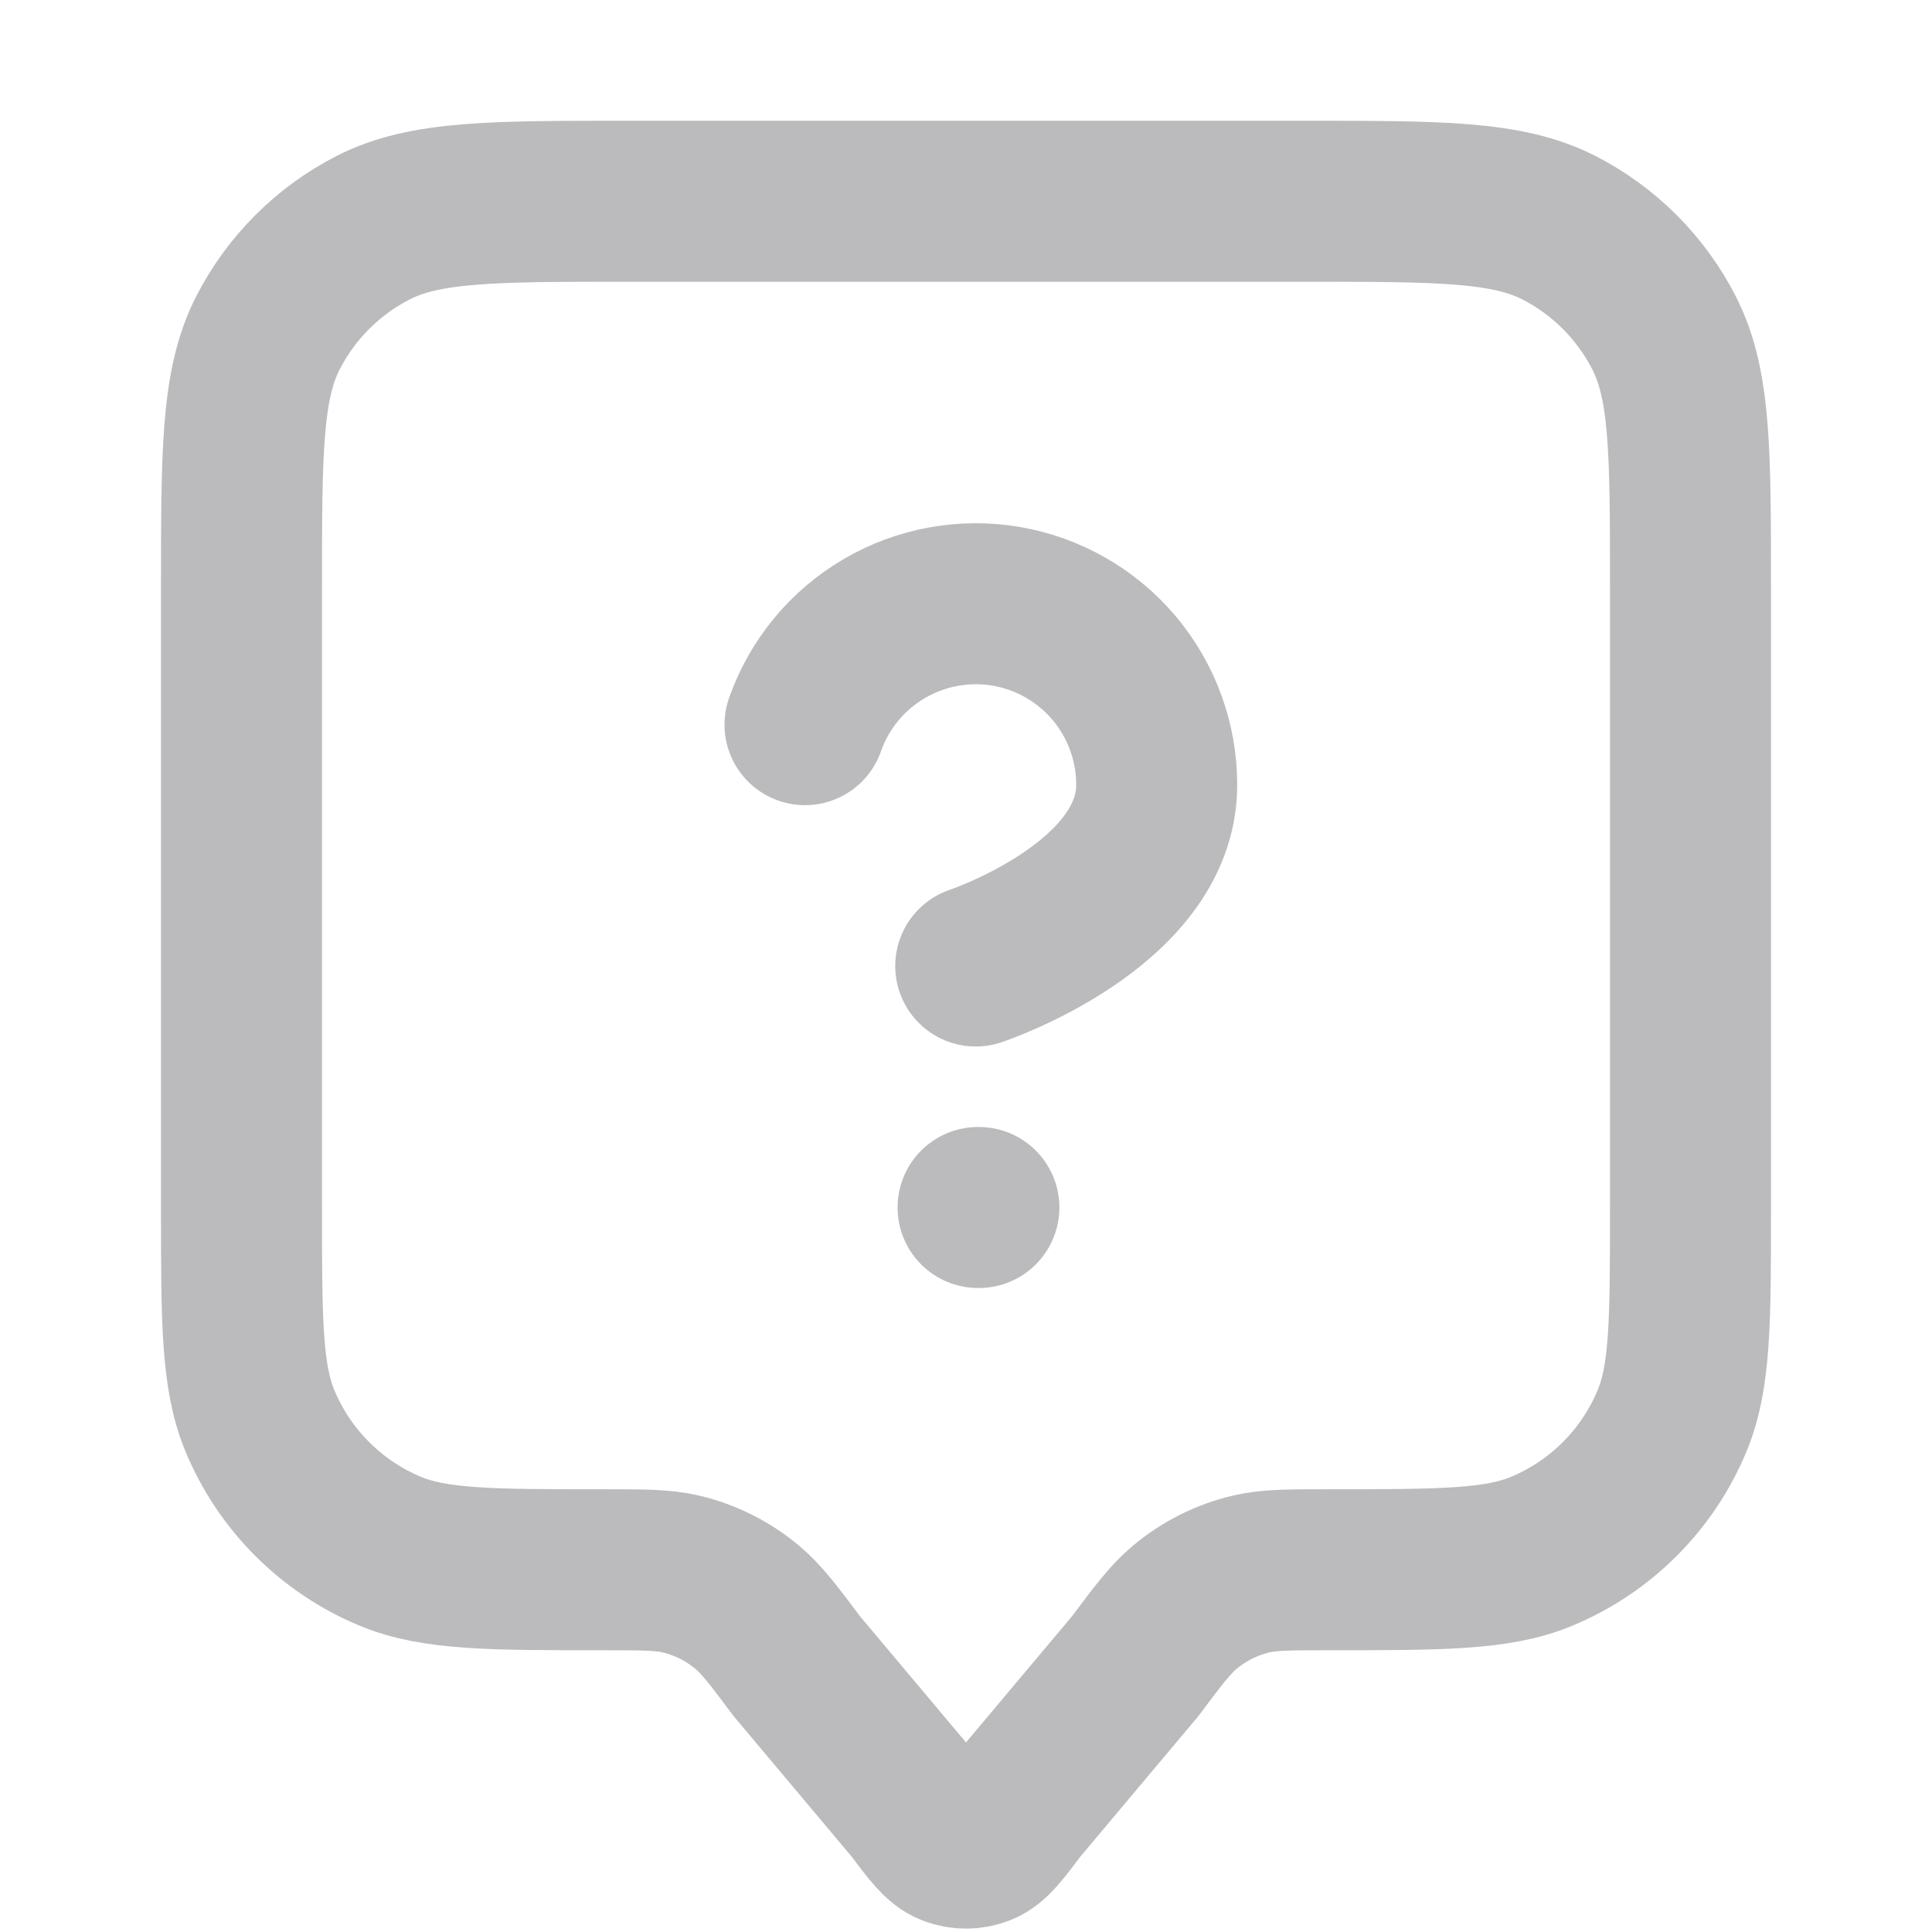 <svg width="24" height="24" viewBox="0 0 24 24" fill="none" xmlns="http://www.w3.org/2000/svg">
<path d="M10 9.002C10.176 8.501 10.524 8.079 10.982 7.81C11.44 7.541 11.978 7.443 12.501 7.532C13.024 7.622 13.499 7.894 13.841 8.3C14.183 8.707 14.37 9.221 14.369 9.752C14.369 11.251 12.121 12 12.121 12M12.15 15H12.16M9.9 20.7L11.36 22.438C11.577 22.727 11.686 22.872 11.819 22.924C11.935 22.969 12.065 22.969 12.181 22.924C12.314 22.872 12.423 22.727 12.64 22.438L14.1 20.7C14.393 20.309 14.54 20.114 14.719 19.965C14.957 19.766 15.238 19.625 15.54 19.553C15.767 19.5 16.011 19.5 16.5 19.5C17.898 19.5 18.597 19.5 19.148 19.272C19.883 18.967 20.467 18.383 20.772 17.648C21 17.097 21 16.398 21 15V7.3C21 5.62 21 4.78 20.673 4.138C20.385 3.574 19.927 3.115 19.362 2.827C18.72 2.5 17.88 2.5 16.2 2.5H7.8C6.12 2.5 5.28 2.5 4.638 2.827C4.074 3.115 3.615 3.574 3.327 4.138C3 4.78 3 5.62 3 7.3V15C3 16.398 3 17.097 3.228 17.648C3.533 18.383 4.117 18.967 4.852 19.272C5.403 19.5 6.102 19.5 7.5 19.5C7.989 19.5 8.233 19.5 8.46 19.553C8.762 19.625 9.043 19.766 9.281 19.965C9.46 20.114 9.607 20.309 9.9 20.7Z" stroke="#BBBBBD" stroke-width="2" stroke-linecap="round" stroke-linejoin="round"/>
</svg>
